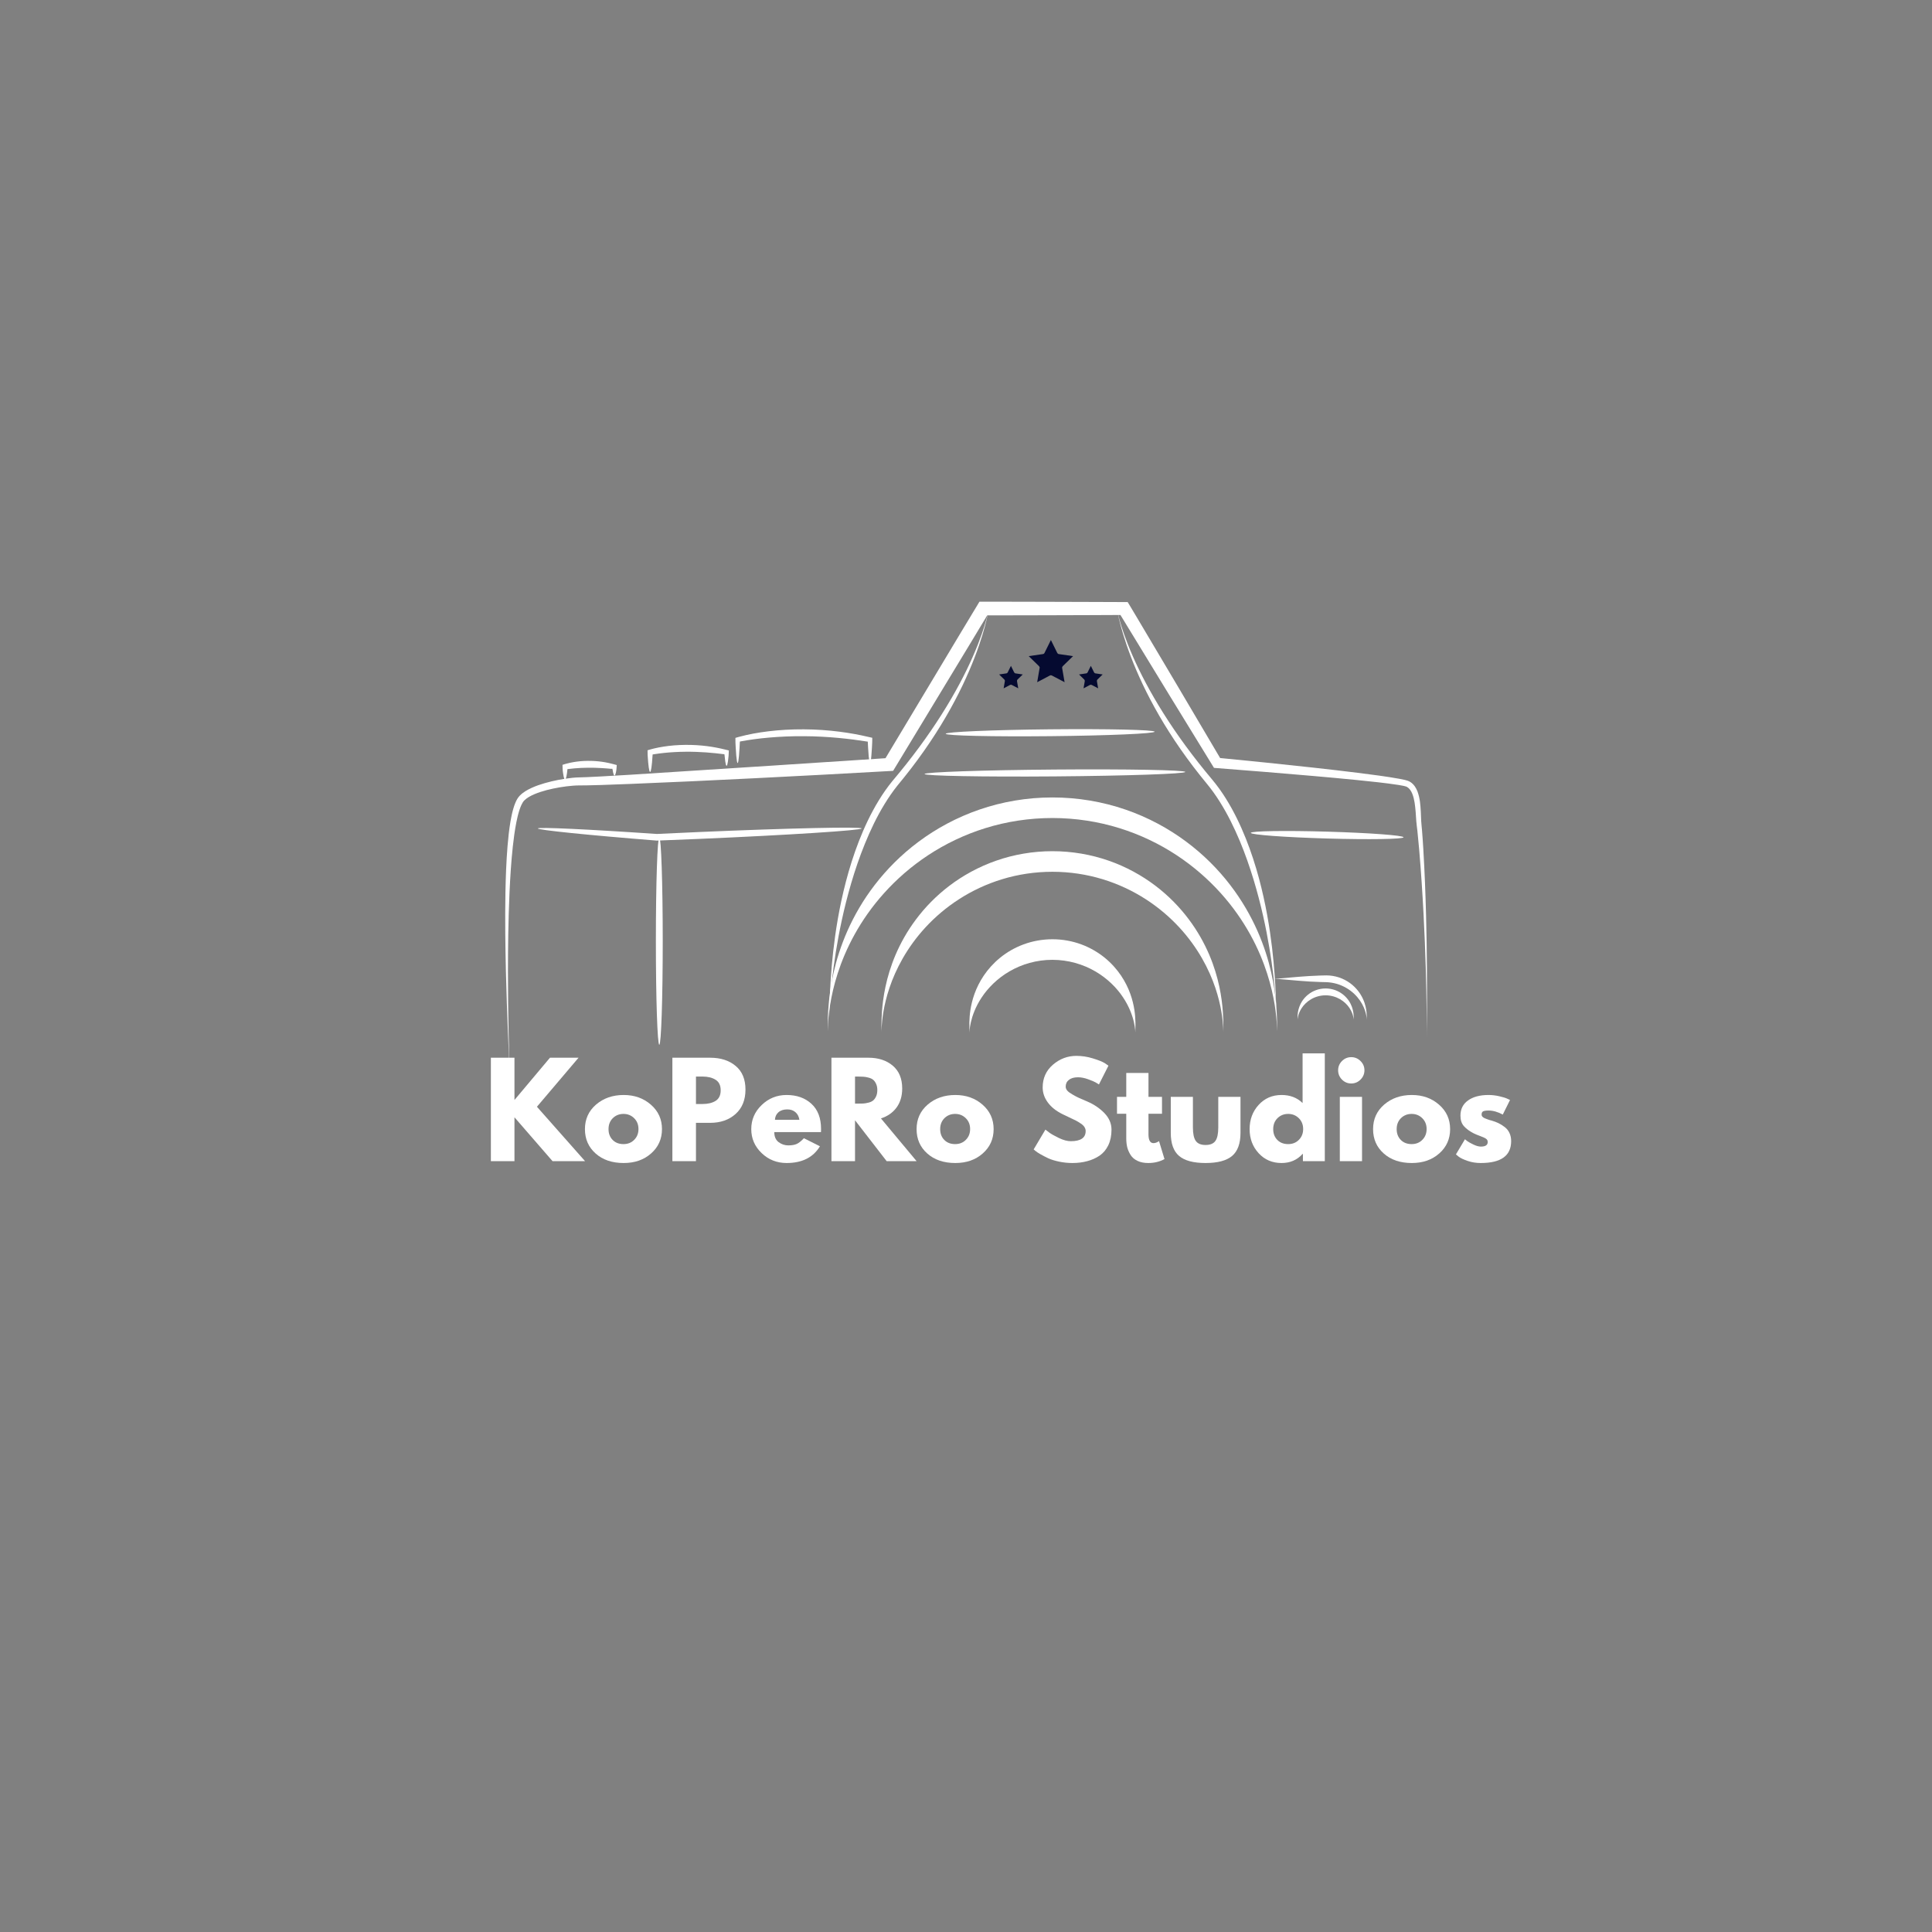 <svg xmlns="http://www.w3.org/2000/svg" xmlns:xlink="http://www.w3.org/1999/xlink" width="500" zoomAndPan="magnify" viewBox="0 0 375 375" height="500" preserveAspectRatio="xMidYMid meet" version="1.0"><rect x="0" y="0" width="375" height="375" fill="#808080" stroke="none"/><defs><g/><clipPath id="fe70d6d1ba"><path d="M 199 124.207 L 209 124.207 L 209 133 L 199 133 Z M 199 124.207 " clip-rule="nonzero"/></clipPath><clipPath id="c363835685"><path d="M 193.922 129 L 199 129 L 199 133.957 L 193.922 133.957 Z M 193.922 129 " clip-rule="nonzero"/></clipPath><clipPath id="a2351a416f"><path d="M 209 129 L 214.172 129 L 214.172 133.957 L 209 133.957 Z M 209 129 " clip-rule="nonzero"/></clipPath><clipPath id="660b5b7997"><path d="M 98 116.758 L 277 116.758 L 277 209.758 L 98 209.758 Z M 98 116.758 " clip-rule="nonzero"/></clipPath></defs><g clip-path="url(#fe70d6d1ba)"><path fill="#050a30" d="M 208.281 127.355 L 205.504 126.953 C 205.379 126.934 205.273 126.855 205.219 126.742 L 203.977 124.23 L 202.734 126.742 C 202.68 126.855 202.57 126.934 202.445 126.953 L 199.672 127.355 L 201.68 129.312 C 201.77 129.402 201.812 129.527 201.789 129.652 L 201.316 132.414 L 203.797 131.109 C 203.91 131.051 204.043 131.051 204.156 131.109 L 206.637 132.414 L 206.16 129.652 C 206.141 129.527 206.184 129.402 206.273 129.312 Z M 208.281 127.355 " fill-opacity="1" fill-rule="nonzero"/></g><g clip-path="url(#c363835685)"><path fill="#050a30" d="M 198.516 130.91 L 197.129 130.707 C 197.004 130.688 196.898 130.609 196.84 130.496 L 196.223 129.242 L 195.602 130.496 C 195.547 130.609 195.438 130.688 195.312 130.707 L 193.926 130.91 L 194.93 131.887 C 195.02 131.973 195.062 132.102 195.039 132.227 L 194.805 133.605 L 196.043 132.953 C 196.156 132.895 196.289 132.895 196.398 132.953 L 197.641 133.605 L 197.402 132.227 C 197.383 132.102 197.422 131.973 197.512 131.887 Z M 198.516 130.91 " fill-opacity="1" fill-rule="nonzero"/></g><g clip-path="url(#a2351a416f)"><path fill="#050a30" d="M 213.023 131.887 L 214.023 130.91 L 212.641 130.707 C 212.516 130.688 212.406 130.609 212.352 130.496 L 211.73 129.242 L 211.109 130.496 C 211.055 130.609 210.945 130.688 210.82 130.707 L 209.438 130.91 L 210.438 131.887 C 210.531 131.973 210.57 132.102 210.551 132.227 L 210.312 133.605 L 211.551 132.953 C 211.664 132.895 211.797 132.895 211.91 132.953 L 213.148 133.605 L 212.91 132.227 C 212.891 132.102 212.93 131.973 213.023 131.887 Z M 213.023 131.887 " fill-opacity="1" fill-rule="nonzero"/></g><g clip-path="url(#660b5b7997)"><path fill="#ffffff" d="M 276.926 201.77 C 276.926 201.77 276.949 199.539 276.898 195.383 C 276.844 191.227 276.711 185.145 276.312 177.457 C 276.109 173.617 275.844 169.367 275.449 164.77 C 275.348 163.621 275.238 162.445 275.113 161.262 C 275.082 160.965 275.047 160.66 275.004 160.379 C 274.961 160.062 274.93 159.75 274.906 159.441 L 274.777 157.594 C 274.676 156.375 274.551 155.121 274.113 154.039 C 273.891 153.504 273.578 153.039 273.16 152.785 C 273.109 152.754 273.059 152.727 273 152.699 C 272.949 152.676 272.926 152.668 272.852 152.645 C 272.727 152.605 272.574 152.57 272.426 152.535 C 272.117 152.469 271.801 152.414 271.477 152.363 C 268.883 151.961 266.148 151.688 263.355 151.402 C 260.555 151.121 257.672 150.859 254.719 150.602 L 245.637 149.836 L 235.633 149.043 L 227 134.973 L 218.223 120.59 L 217.477 119.367 L 217.465 119.371 L 217.078 119.371 L 215.992 119.375 L 211.617 119.395 L 202.742 119.422 L 193.711 119.441 L 191.613 119.441 L 191.117 120.273 L 188.742 124.215 L 173.355 149.621 L 159.355 150.391 L 146.48 151.055 C 138.066 151.477 130 151.855 122.348 152.16 L 116.68 152.367 L 113.902 152.438 C 113.438 152.445 112.98 152.453 112.512 152.449 C 112.09 152.445 111.656 152.469 111.223 152.5 C 109.48 152.641 107.75 152.938 106.105 153.359 C 105.289 153.574 104.488 153.832 103.738 154.148 C 103 154.465 102.281 154.852 101.793 155.34 C 101.668 155.465 101.57 155.582 101.48 155.723 C 101.387 155.871 101.297 156.035 101.219 156.207 C 101.055 156.547 100.922 156.918 100.801 157.293 C 100.559 158.047 100.379 158.832 100.223 159.613 C 99.914 161.18 99.707 162.746 99.539 164.285 C 99.207 167.363 99.031 170.34 98.898 173.172 C 98.648 178.84 98.602 183.961 98.594 188.438 C 98.594 192.918 98.648 196.758 98.711 199.891 C 98.84 206.152 98.992 209.57 98.988 209.57 L 98.57 199.895 C 98.445 196.766 98.305 192.922 98.195 188.441 C 98.094 183.961 98.004 178.84 98.105 173.148 C 98.164 170.301 98.262 167.312 98.516 164.188 C 98.648 162.625 98.812 161.031 99.09 159.402 C 99.23 158.59 99.398 157.77 99.641 156.938 C 99.762 156.523 99.902 156.105 100.086 155.691 C 100.18 155.48 100.285 155.27 100.41 155.062 C 100.535 154.848 100.703 154.633 100.871 154.453 C 101.566 153.738 102.383 153.301 103.199 152.922 C 104.023 152.547 104.871 152.258 105.734 152.008 C 107.461 151.516 109.238 151.168 111.09 150.973 C 111.551 150.926 112.023 150.891 112.512 150.887 C 112.949 150.879 113.402 150.863 113.859 150.844 L 116.613 150.711 L 122.258 150.383 L 146.355 148.832 L 171.871 147.168 L 186.461 122.84 L 188.836 118.902 L 189.52 117.77 L 190.109 116.789 L 193.711 116.789 L 202.742 116.809 L 211.617 116.836 L 215.992 116.852 L 218.848 116.863 L 218.883 116.863 C 218.887 116.867 218.895 116.883 218.898 116.891 L 218.934 116.949 L 219.004 117.062 L 219.141 117.293 L 219.418 117.746 L 219.797 118.383 L 220.352 119.309 L 228.949 133.797 L 236.824 147.133 L 245.801 148.027 C 248.898 148.344 251.922 148.664 254.879 148.992 C 257.828 149.32 260.707 149.648 263.512 150 C 266.316 150.355 269.031 150.695 271.684 151.176 C 272.02 151.238 272.348 151.305 272.688 151.387 C 272.855 151.426 273.023 151.469 273.211 151.531 C 273.297 151.559 273.422 151.609 273.52 151.66 C 273.609 151.707 273.699 151.758 273.785 151.812 C 274.48 152.277 274.883 152.973 275.133 153.625 C 275.625 154.957 275.703 156.27 275.777 157.527 L 275.855 159.375 C 275.875 159.676 275.891 159.973 275.926 160.254 C 275.965 160.57 275.988 160.867 276.012 161.172 C 276.113 162.375 276.188 163.555 276.258 164.707 C 276.535 169.332 276.688 173.586 276.793 177.438 C 276.992 185.141 276.992 191.227 276.977 195.383 Z M 276.926 201.77 " fill-opacity="1" fill-rule="evenodd"/></g><path fill="#ffffff" d="M 160.961 197.422 C 160.965 197.422 160.977 196.211 161.051 194.016 C 161.129 191.82 161.281 188.645 161.715 184.73 C 162.156 180.824 162.871 176.176 164.191 171.121 C 164.852 168.598 165.664 165.973 166.695 163.312 C 167.73 160.656 168.98 157.961 170.566 155.363 C 171.359 154.066 172.219 152.824 173.16 151.668 C 174.109 150.535 175.008 149.449 175.883 148.344 C 177.625 146.145 179.234 143.961 180.691 141.832 C 183.613 137.574 185.926 133.523 187.637 130.008 C 189.352 126.488 190.465 123.508 191.109 121.414 C 191.762 119.32 191.953 118.113 191.949 118.117 C 191.949 118.113 191.773 119.316 191.203 121.441 C 190.637 123.562 189.668 126.602 188.109 130.223 C 186.555 133.84 184.402 138.031 181.582 142.422 C 180.176 144.617 178.605 146.863 176.875 149.117 C 176.02 150.242 175.094 151.379 174.18 152.492 C 173.293 153.605 172.469 154.801 171.699 156.059 C 170.164 158.57 168.926 161.191 167.871 163.781 C 166.816 166.367 165.953 168.934 165.223 171.41 C 163.77 176.359 162.852 180.938 162.23 184.801 C 161.617 188.668 161.309 191.832 161.145 194.02 C 160.984 196.211 160.961 197.422 160.961 197.422 Z M 160.961 197.422 " fill-opacity="1" fill-rule="evenodd"/><path fill="#ffffff" d="M 247.742 196.398 C 247.738 196.398 247.707 195.199 247.527 193.039 C 247.348 190.879 247.02 187.758 246.379 183.938 C 245.738 180.125 244.793 175.605 243.316 170.73 C 242.574 168.293 241.703 165.762 240.637 163.215 C 239.566 160.668 238.316 158.094 236.766 155.629 C 235.992 154.398 235.164 153.227 234.266 152.145 C 233.344 151.027 232.453 149.91 231.605 148.793 C 229.906 146.559 228.359 144.336 226.977 142.16 C 224.203 137.812 222.09 133.664 220.562 130.086 C 219.031 126.508 218.078 123.5 217.516 121.402 C 216.957 119.305 216.781 118.117 216.781 118.117 C 216.777 118.117 216.965 119.305 217.609 121.375 C 218.25 123.445 219.344 126.395 221.031 129.871 C 222.719 133.352 224.996 137.359 227.867 141.574 C 229.301 143.684 230.887 145.844 232.602 148.023 C 233.461 149.113 234.352 150.207 235.273 151.305 C 236.223 152.434 237.094 153.648 237.895 154.922 C 239.496 157.473 240.758 160.125 241.805 162.738 C 242.852 165.355 243.676 167.945 244.352 170.434 C 245.691 175.422 246.434 180.008 246.898 183.867 C 247.352 187.73 247.531 190.867 247.625 193.035 C 247.715 195.203 247.738 196.402 247.742 196.398 Z M 247.742 196.398 " fill-opacity="1" fill-rule="evenodd"/><path fill="#ffffff" d="M 247.887 200.398 C 247.887 200.398 247.891 199.918 247.844 199.008 C 247.797 198.098 247.688 196.754 247.418 195.047 C 247.141 193.34 246.699 191.266 245.945 188.941 C 245.199 186.621 244.141 184.043 242.664 181.375 C 241.184 178.711 239.289 175.957 236.91 173.32 C 234.535 170.688 231.684 168.168 228.387 165.996 C 225.09 163.824 221.34 162 217.266 160.738 C 213.191 159.473 208.789 158.777 204.273 158.777 C 199.754 158.777 195.352 159.469 191.277 160.734 C 187.203 161.996 183.453 163.82 180.156 165.992 C 176.855 168.164 174.004 170.684 171.633 173.32 C 169.254 175.957 167.355 178.711 165.879 181.375 C 164.402 184.043 163.344 186.617 162.594 188.941 C 161.844 191.266 161.402 193.336 161.125 195.043 C 160.852 196.754 160.75 198.098 160.699 199.008 C 160.652 199.918 160.656 200.398 160.656 200.398 L 160.656 199.004 C 160.664 198.09 160.691 196.742 160.84 195.008 C 160.988 193.273 161.262 191.152 161.816 188.727 C 162.367 186.301 163.207 183.57 164.484 180.68 C 165.766 177.797 167.488 174.75 169.777 171.777 C 172.059 168.805 174.898 165.906 178.312 163.367 C 181.719 160.828 185.699 158.652 190.105 157.141 C 194.504 155.621 199.328 154.781 204.273 154.785 C 209.219 154.781 214.047 155.621 218.445 157.137 C 222.852 158.648 226.832 160.824 230.238 163.363 C 233.652 165.902 236.496 168.801 238.777 171.773 C 241.062 174.75 242.785 177.793 244.066 180.68 C 245.344 183.57 246.184 186.301 246.734 188.727 C 247.289 191.152 247.559 193.273 247.707 195.008 C 247.852 196.742 247.883 198.09 247.891 199.004 Z M 247.887 200.398 " fill-opacity="1" fill-rule="evenodd"/><path fill="#ffffff" d="M 237.453 200.398 C 237.453 200.398 237.457 200.035 237.418 199.34 C 237.375 198.648 237.285 197.629 237.062 196.332 C 236.84 195.035 236.48 193.465 235.887 191.707 C 235.293 189.953 234.457 188.012 233.312 186.012 C 232.164 184.012 230.699 181.949 228.879 179.984 C 227.062 178.02 224.895 176.152 222.398 174.543 C 219.902 172.934 217.078 171.586 214.016 170.656 C 210.957 169.723 207.66 169.211 204.27 169.211 C 200.883 169.211 197.586 169.719 194.527 170.652 C 191.465 171.582 188.637 172.926 186.141 174.539 C 183.645 176.145 181.473 178.016 179.656 179.98 C 177.84 181.945 176.375 184.008 175.227 186.008 C 174.082 188.012 173.246 189.953 172.656 191.707 C 172.059 193.465 171.703 195.035 171.48 196.328 C 171.258 197.625 171.168 198.648 171.125 199.34 C 171.082 200.035 171.086 200.398 171.086 200.398 L 171.082 199.34 C 171.086 198.645 171.098 197.617 171.195 196.297 C 171.293 194.973 171.48 193.352 171.879 191.496 C 172.273 189.637 172.887 187.543 173.832 185.316 C 174.785 183.094 176.074 180.742 177.805 178.441 C 179.527 176.137 181.691 173.887 184.301 171.91 C 186.902 169.938 189.957 168.242 193.348 167.059 C 196.734 165.875 200.461 165.215 204.27 165.215 C 208.082 165.215 211.805 165.871 215.195 167.055 C 218.586 168.234 221.641 169.934 224.246 171.906 C 226.855 173.883 229.016 176.137 230.742 178.438 C 232.473 180.742 233.762 183.094 234.715 185.316 C 235.664 187.543 236.273 189.637 236.668 191.496 C 237.066 193.355 237.25 194.977 237.348 196.297 C 237.445 197.621 237.457 198.645 237.461 199.34 Z M 237.453 200.398 " fill-opacity="1" fill-rule="evenodd"/><path fill="#ffffff" d="M 220.363 200.398 C 220.355 200.402 220.379 199.68 220.098 198.434 C 219.82 197.195 219.215 195.43 217.992 193.598 C 216.785 191.77 214.953 189.906 212.586 188.539 C 210.223 187.16 207.34 186.301 204.27 186.301 C 201.203 186.297 198.316 187.156 195.957 188.531 C 193.582 189.902 191.754 191.77 190.547 193.598 C 189.324 195.426 188.723 197.195 188.441 198.434 C 188.164 199.68 188.184 200.402 188.18 200.398 C 188.18 200.398 188.176 200.223 188.164 199.883 C 188.156 199.547 188.145 199.047 188.156 198.398 C 188.172 197.75 188.219 196.953 188.359 196.023 C 188.504 195.098 188.742 194.039 189.152 192.902 C 189.559 191.77 190.145 190.555 190.957 189.352 C 191.77 188.148 192.816 186.961 194.109 185.906 C 195.402 184.852 196.941 183.941 198.672 183.305 C 200.398 182.664 202.312 182.309 204.27 182.309 C 206.23 182.305 208.145 182.664 209.871 183.301 C 211.602 183.938 213.141 184.852 214.434 185.902 C 215.727 186.957 216.773 188.148 217.586 189.348 C 218.398 190.555 218.984 191.77 219.391 192.902 C 219.801 194.039 220.039 195.098 220.184 196.023 C 220.324 196.953 220.371 197.75 220.387 198.398 C 220.398 199.047 220.387 199.547 220.375 199.883 C 220.367 200.223 220.363 200.398 220.363 200.398 Z M 220.363 200.398 " fill-opacity="1" fill-rule="evenodd"/><path fill="#ffffff" d="M 262.738 197.965 C 262.738 197.965 262.746 197.723 262.652 197.301 C 262.559 196.883 262.352 196.285 261.941 195.664 C 261.535 195.047 260.914 194.414 260.113 193.949 C 259.312 193.484 258.34 193.191 257.301 193.191 C 256.262 193.191 255.285 193.48 254.484 193.949 C 253.684 194.414 253.062 195.047 252.66 195.664 C 252.246 196.285 252.043 196.883 251.949 197.301 C 251.855 197.723 251.863 197.965 251.863 197.965 C 251.867 197.965 251.848 197.727 251.855 197.289 C 251.867 196.852 251.918 196.203 252.195 195.434 C 252.469 194.672 252.992 193.785 253.871 193.074 C 254.309 192.719 254.828 192.41 255.41 192.195 C 255.992 191.98 256.641 191.859 257.301 191.859 C 257.961 191.859 258.605 191.98 259.191 192.195 C 259.773 192.41 260.293 192.719 260.73 193.074 C 261.609 193.785 262.133 194.672 262.406 195.434 C 262.684 196.203 262.734 196.852 262.746 197.289 C 262.754 197.727 262.734 197.965 262.738 197.965 Z M 262.738 197.965 " fill-opacity="1" fill-rule="evenodd"/><path fill="#ffffff" d="M 265.285 197.965 C 265.281 197.965 265.293 197.648 265.188 197.086 C 265.086 196.531 264.859 195.73 264.379 194.867 C 263.898 194.004 263.164 193.078 262.156 192.316 C 261.156 191.559 259.891 190.965 258.48 190.742 C 258.133 190.684 257.777 190.648 257.434 190.637 L 256.328 190.609 C 255.594 190.586 254.887 190.555 254.215 190.516 C 252.867 190.434 251.656 190.328 250.637 190.238 C 249.621 190.145 248.797 190.07 248.227 190.027 C 247.656 189.984 247.344 189.98 247.344 189.98 C 247.344 189.98 247.656 189.977 248.227 189.934 C 248.797 189.891 249.621 189.812 250.637 189.719 C 251.656 189.629 252.867 189.523 254.215 189.445 C 254.887 189.406 255.594 189.371 256.328 189.348 C 256.699 189.336 257.055 189.328 257.453 189.324 C 257.863 189.324 258.277 189.359 258.695 189.426 C 260.363 189.691 261.828 190.504 262.855 191.504 C 263.898 192.504 264.52 193.66 264.855 194.656 C 265.191 195.66 265.262 196.504 265.281 197.078 C 265.301 197.652 265.281 197.965 265.285 197.965 Z M 265.285 197.965 " fill-opacity="1" fill-rule="evenodd"/><path fill="#ffffff" d="M 168.867 148.105 C 168.777 148.105 168.688 147.613 168.609 146.73 C 168.57 146.289 168.531 145.746 168.496 145.121 L 168.445 144.113 C 168.438 144.051 168.43 143.988 168.418 143.938 L 168.32 143.93 L 168.273 143.926 L 168.254 143.926 L 168.242 143.922 L 168.207 143.918 C 165.102 143.43 160.793 142.914 156.016 142.895 C 151.238 142.863 146.914 143.312 143.852 143.887 C 143.789 143.898 143.785 143.898 143.77 143.902 L 143.723 143.906 L 143.625 143.918 C 143.613 143.98 143.605 144.02 143.598 144.113 L 143.547 145.121 C 143.512 145.746 143.473 146.289 143.434 146.73 C 143.355 147.613 143.266 148.105 143.176 148.105 C 143.082 148.105 142.996 147.613 142.914 146.73 C 142.875 146.289 142.84 145.746 142.801 145.121 L 142.75 144.113 C 142.75 143.855 142.73 143.52 142.742 143.223 L 143.195 143.09 L 143.637 142.973 C 146.738 142.141 151.141 141.531 156.02 141.562 C 160.898 141.586 165.285 142.262 168.383 142.996 L 169.305 143.203 C 169.316 143.508 169.293 143.824 169.293 144.113 L 169.242 145.121 C 169.207 145.75 169.168 146.289 169.129 146.73 C 169.051 147.613 168.961 148.105 168.867 148.105 Z M 168.867 148.105 " fill-opacity="1" fill-rule="evenodd"/><path fill="#ffffff" d="M 141.031 148.641 C 140.938 148.641 140.852 148.34 140.773 147.801 C 140.73 147.527 140.695 147.199 140.66 146.812 L 140.645 146.668 C 140.641 146.621 140.637 146.555 140.633 146.547 L 140.605 146.434 L 140.594 146.383 C 140.582 146.375 140.551 146.379 140.531 146.379 L 140.41 146.379 L 138.887 146.203 C 138.328 146.145 137.73 146.09 137.105 146.043 C 135.848 145.953 134.465 145.898 133.016 145.914 C 131.566 145.926 130.188 146.008 128.938 146.137 C 128.312 146.203 127.723 146.277 127.172 146.363 L 126.969 146.395 C 126.91 146.402 126.816 146.422 126.812 146.418 L 126.715 146.422 C 126.691 146.418 126.691 146.43 126.688 146.445 L 126.68 146.488 L 126.668 146.539 C 126.664 146.535 126.664 146.582 126.66 146.609 L 126.656 146.699 C 126.535 148.637 126.371 149.832 126.184 149.832 C 126 149.832 125.836 148.637 125.715 146.699 L 125.707 146.609 L 125.703 146.496 L 125.699 146.172 L 125.691 145.832 L 125.688 145.66 C 125.676 145.621 125.711 145.621 125.738 145.613 L 125.82 145.59 C 126.031 145.523 126.262 145.453 126.496 145.395 L 126.957 145.277 C 127.527 145.141 128.137 145.023 128.781 144.922 C 130.066 144.719 131.5 144.594 133.004 144.582 C 134.504 144.566 135.938 144.66 137.227 144.824 C 137.871 144.906 138.48 145.004 139.047 145.113 C 139.332 145.164 139.605 145.223 139.867 145.281 L 140.645 145.465 L 141.219 145.602 L 141.352 145.637 L 141.422 145.652 C 141.438 145.66 141.477 145.652 141.465 145.684 L 141.453 145.965 L 141.43 146.484 C 141.426 146.582 141.422 146.617 141.418 146.668 L 141.406 146.812 C 141.367 147.199 141.332 147.531 141.293 147.801 C 141.211 148.34 141.121 148.641 141.031 148.641 Z M 141.031 148.641 " fill-opacity="1" fill-rule="evenodd"/><path fill="#ffffff" d="M 119.277 150.543 C 119.184 150.543 119.098 150.352 119.02 150 C 118.996 149.914 118.98 149.816 118.961 149.711 L 118.934 149.543 L 118.918 149.453 C 118.914 149.426 118.91 149.391 118.906 149.383 C 118.887 149.328 118.871 149.281 118.852 149.242 L 118.84 149.211 C 118.828 149.211 118.809 149.215 118.797 149.215 L 118.711 149.219 C 118.68 149.223 118.668 149.227 118.629 149.227 L 118.383 149.207 L 117.859 149.16 C 117.5 149.133 117.117 149.105 116.715 149.082 C 115.91 149.035 115.023 149.004 114.094 149.016 C 113.164 149.023 112.281 149.07 111.48 149.141 C 111.078 149.176 110.699 149.215 110.348 149.262 C 110.324 149.266 110.305 149.27 110.309 149.266 L 110.293 149.266 L 110.266 149.262 L 110.195 149.254 C 110.156 149.266 110.16 149.312 110.141 149.355 C 110.137 149.371 110.133 149.359 110.129 149.406 L 110.094 149.734 L 110.043 150.133 C 110.008 150.383 109.969 150.594 109.93 150.77 C 109.852 151.121 109.762 151.316 109.672 151.316 C 109.578 151.316 109.492 151.121 109.414 150.77 C 109.371 150.594 109.336 150.379 109.301 150.133 L 109.246 149.734 L 109.223 149.516 L 109.215 149.406 C 109.207 149.375 109.207 149.285 109.203 149.227 L 109.188 148.812 L 109.184 148.59 L 109.18 148.477 C 109.172 148.453 109.195 148.453 109.211 148.445 L 109.262 148.43 L 109.688 148.297 L 109.922 148.234 L 110.133 148.18 C 110.504 148.082 110.902 147.996 111.324 147.926 C 112.164 147.781 113.098 147.691 114.082 147.684 C 115.062 147.672 115.996 147.742 116.836 147.859 C 117.258 147.918 117.656 147.992 118.023 148.07 C 118.207 148.109 118.383 148.148 118.555 148.191 L 119.191 148.355 L 119.555 148.449 C 119.609 148.469 119.684 148.469 119.711 148.504 L 119.699 148.691 L 119.648 149.344 C 119.645 149.398 119.641 149.426 119.637 149.453 L 119.621 149.543 L 119.594 149.711 C 119.574 149.816 119.555 149.914 119.535 150 C 119.457 150.352 119.367 150.543 119.277 150.543 Z M 119.277 150.543 " fill-opacity="1" fill-rule="evenodd"/><path fill="#ffffff" d="M 127.969 202.789 C 127.602 202.789 127.305 193.773 127.305 182.652 C 127.305 171.531 127.602 162.516 127.969 162.516 C 128.336 162.516 128.637 171.531 128.637 182.652 C 128.637 193.773 128.336 202.789 127.969 202.789 Z M 127.969 202.789 " fill-opacity="1" fill-rule="evenodd"/><path fill="#ffffff" d="M 167.246 160.801 C 167.262 161.168 153.195 162.074 135.832 162.824 L 127.484 163.16 L 122.637 162.762 L 118.23 162.383 C 115.445 162.137 112.98 161.906 110.93 161.695 C 106.828 161.277 104.395 160.957 104.402 160.801 C 104.414 160.648 106.871 160.691 110.988 160.883 C 113.047 160.98 115.52 161.113 118.312 161.281 L 122.727 161.555 L 127.504 161.871 L 135.773 161.492 C 153.141 160.742 167.23 160.434 167.246 160.801 Z M 167.246 160.801 " fill-opacity="1" fill-rule="evenodd"/><path fill="#ffffff" d="M 272.418 162.516 C 272.406 162.883 265.766 162.988 257.582 162.754 C 249.398 162.516 242.773 162.027 242.785 161.66 C 242.797 161.293 249.438 161.184 257.621 161.422 C 265.801 161.66 272.426 162.148 272.418 162.516 Z M 272.418 162.516 " fill-opacity="1" fill-rule="evenodd"/><path fill="#ffffff" d="M 230.062 149.832 C 230.062 150.199 218.738 150.586 204.766 150.699 C 190.793 150.809 179.465 150.602 179.461 150.234 C 179.457 149.867 190.781 149.477 204.754 149.367 C 218.73 149.254 230.059 149.465 230.062 149.832 Z M 230.062 149.832 " fill-opacity="1" fill-rule="evenodd"/><path fill="#ffffff" d="M 224.109 142.023 C 224.109 142.391 215.039 142.781 203.844 142.891 C 192.648 143.004 183.57 142.797 183.566 142.426 C 183.562 142.059 192.633 141.672 203.832 141.559 C 215.027 141.449 224.105 141.656 224.109 142.023 Z M 224.109 142.023 " fill-opacity="1" fill-rule="evenodd"/><g fill="#ffffff" fill-opacity="1"><g transform="translate(93.827, 225.381)"><g><path d="M 19.734 0 L 13.422 0 L 6.031 -8.516 L 6.031 0 L 1.453 0 L 1.453 -20.078 L 6.031 -20.078 L 6.031 -11.875 L 12.922 -20.078 L 18.469 -20.078 L 10.391 -10.562 Z M 19.734 0 "/></g></g></g><g fill="#ffffff" fill-opacity="1"><g transform="translate(112.974, 225.381)"><g><path d="M 2.641 -1.484 C 1.254 -2.711 0.562 -4.289 0.562 -6.219 C 0.562 -8.156 1.281 -9.742 2.719 -10.984 C 4.164 -12.223 5.953 -12.844 8.078 -12.844 C 10.172 -12.844 11.93 -12.219 13.359 -10.969 C 14.797 -9.719 15.516 -8.133 15.516 -6.219 C 15.516 -4.312 14.812 -2.738 13.406 -1.5 C 12.008 -0.258 10.234 0.359 8.078 0.359 C 5.836 0.359 4.023 -0.254 2.641 -1.484 Z M 5.969 -8.344 C 5.414 -7.789 5.141 -7.082 5.141 -6.219 C 5.141 -5.363 5.406 -4.664 5.938 -4.125 C 6.469 -3.582 7.172 -3.312 8.047 -3.312 C 8.891 -3.312 9.582 -3.586 10.125 -4.141 C 10.676 -4.691 10.953 -5.391 10.953 -6.234 C 10.953 -7.086 10.672 -7.789 10.109 -8.344 C 9.547 -8.895 8.859 -9.172 8.047 -9.172 C 7.223 -9.172 6.531 -8.895 5.969 -8.344 Z M 5.969 -8.344 "/></g></g></g><g fill="#ffffff" fill-opacity="1"><g transform="translate(129.055, 225.381)"><g><path d="M 1.453 -20.078 L 8.781 -20.078 C 10.82 -20.078 12.473 -19.547 13.734 -18.484 C 15.004 -17.43 15.641 -15.898 15.641 -13.891 C 15.641 -11.879 15 -10.301 13.719 -9.156 C 12.438 -8.008 10.789 -7.438 8.781 -7.438 L 6.031 -7.438 L 6.031 0 L 1.453 0 Z M 6.031 -11.094 L 7.328 -11.094 C 8.348 -11.094 9.188 -11.297 9.844 -11.703 C 10.5 -12.117 10.828 -12.801 10.828 -13.75 C 10.828 -14.707 10.5 -15.391 9.844 -15.797 C 9.188 -16.211 8.348 -16.422 7.328 -16.422 L 6.031 -16.422 Z M 6.031 -11.094 "/></g></g></g><g fill="#ffffff" fill-opacity="1"><g transform="translate(145.258, 225.381)"><g><path d="M 14.094 -5.641 L 5.031 -5.641 C 5.031 -4.766 5.312 -4.113 5.875 -3.688 C 6.445 -3.27 7.066 -3.062 7.734 -3.062 C 8.43 -3.062 8.984 -3.156 9.391 -3.344 C 9.797 -3.531 10.258 -3.898 10.781 -4.453 L 13.891 -2.891 C 12.586 -0.723 10.43 0.359 7.422 0.359 C 5.535 0.359 3.922 -0.281 2.578 -1.562 C 1.234 -2.852 0.562 -4.406 0.562 -6.219 C 0.562 -8.039 1.234 -9.598 2.578 -10.891 C 3.922 -12.191 5.535 -12.844 7.422 -12.844 C 9.398 -12.844 11.008 -12.27 12.25 -11.125 C 13.488 -9.988 14.109 -8.359 14.109 -6.234 C 14.109 -5.941 14.102 -5.742 14.094 -5.641 Z M 5.156 -8.031 L 9.906 -8.031 C 9.801 -8.676 9.539 -9.172 9.125 -9.516 C 8.719 -9.867 8.191 -10.047 7.547 -10.047 C 6.828 -10.047 6.254 -9.859 5.828 -9.484 C 5.41 -9.109 5.188 -8.625 5.156 -8.031 Z M 5.156 -8.031 "/></g></g></g><g fill="#ffffff" fill-opacity="1"><g transform="translate(159.928, 225.381)"><g><path d="M 1.453 -20.078 L 8.641 -20.078 C 10.566 -20.078 12.141 -19.562 13.359 -18.531 C 14.578 -17.5 15.188 -16.023 15.188 -14.109 C 15.188 -12.629 14.816 -11.391 14.078 -10.391 C 13.336 -9.398 12.332 -8.703 11.062 -8.297 L 17.984 0 L 12.172 0 L 6.031 -7.938 L 6.031 0 L 1.453 0 Z M 6.031 -11.172 L 6.562 -11.172 C 6.988 -11.172 7.348 -11.176 7.641 -11.188 C 7.93 -11.207 8.266 -11.266 8.641 -11.359 C 9.016 -11.453 9.312 -11.586 9.531 -11.766 C 9.758 -11.953 9.953 -12.211 10.109 -12.547 C 10.273 -12.891 10.359 -13.305 10.359 -13.797 C 10.359 -14.285 10.273 -14.695 10.109 -15.031 C 9.953 -15.375 9.758 -15.633 9.531 -15.812 C 9.312 -15.988 9.016 -16.125 8.641 -16.219 C 8.266 -16.32 7.93 -16.379 7.641 -16.391 C 7.348 -16.41 6.988 -16.422 6.562 -16.422 L 6.031 -16.422 Z M 6.031 -11.172 "/></g></g></g><g fill="#ffffff" fill-opacity="1"><g transform="translate(177.347, 225.381)"><g><path d="M 2.641 -1.484 C 1.254 -2.711 0.562 -4.289 0.562 -6.219 C 0.562 -8.156 1.281 -9.742 2.719 -10.984 C 4.164 -12.223 5.953 -12.844 8.078 -12.844 C 10.172 -12.844 11.93 -12.219 13.359 -10.969 C 14.797 -9.719 15.516 -8.133 15.516 -6.219 C 15.516 -4.312 14.812 -2.738 13.406 -1.5 C 12.008 -0.258 10.234 0.359 8.078 0.359 C 5.836 0.359 4.023 -0.254 2.641 -1.484 Z M 5.969 -8.344 C 5.414 -7.789 5.141 -7.082 5.141 -6.219 C 5.141 -5.363 5.406 -4.664 5.938 -4.125 C 6.469 -3.582 7.172 -3.312 8.047 -3.312 C 8.891 -3.312 9.582 -3.586 10.125 -4.141 C 10.676 -4.691 10.953 -5.391 10.953 -6.234 C 10.953 -7.086 10.672 -7.789 10.109 -8.344 C 9.547 -8.895 8.859 -9.172 8.047 -9.172 C 7.223 -9.172 6.531 -8.895 5.969 -8.344 Z M 5.969 -8.344 "/></g></g></g><g fill="#ffffff" fill-opacity="1"><g transform="translate(193.428, 225.381)"><g/></g></g><g fill="#ffffff" fill-opacity="1"><g transform="translate(200.07, 225.381)"><g><path d="M 8.859 -20.438 C 9.941 -20.438 11 -20.273 12.031 -19.953 C 13.07 -19.641 13.848 -19.332 14.359 -19.031 L 15.078 -18.531 L 13.234 -14.891 C 13.086 -14.984 12.883 -15.109 12.625 -15.266 C 12.363 -15.422 11.875 -15.629 11.156 -15.891 C 10.445 -16.148 9.785 -16.281 9.172 -16.281 C 8.41 -16.281 7.82 -16.113 7.406 -15.781 C 6.988 -15.457 6.781 -15.02 6.781 -14.469 C 6.781 -14.195 6.879 -13.941 7.078 -13.703 C 7.273 -13.473 7.609 -13.223 8.078 -12.953 C 8.547 -12.68 8.957 -12.461 9.312 -12.297 C 9.676 -12.141 10.227 -11.898 10.969 -11.578 C 12.27 -11.023 13.379 -10.273 14.297 -9.328 C 15.211 -8.379 15.672 -7.305 15.672 -6.109 C 15.672 -4.953 15.461 -3.941 15.047 -3.078 C 14.629 -2.223 14.062 -1.551 13.344 -1.062 C 12.625 -0.582 11.828 -0.227 10.953 0 C 10.078 0.238 9.125 0.359 8.094 0.359 C 7.219 0.359 6.359 0.27 5.516 0.094 C 4.672 -0.082 3.961 -0.301 3.391 -0.562 C 2.828 -0.832 2.316 -1.098 1.859 -1.359 C 1.41 -1.617 1.082 -1.836 0.875 -2.016 L 0.562 -2.281 L 2.844 -6.125 C 3.039 -5.969 3.305 -5.766 3.641 -5.516 C 3.984 -5.266 4.586 -4.926 5.453 -4.5 C 6.328 -4.082 7.098 -3.875 7.766 -3.875 C 9.691 -3.875 10.656 -4.531 10.656 -5.844 C 10.656 -6.113 10.582 -6.363 10.438 -6.594 C 10.301 -6.832 10.062 -7.066 9.719 -7.297 C 9.375 -7.535 9.066 -7.723 8.797 -7.859 C 8.523 -8.004 8.082 -8.219 7.469 -8.5 C 6.863 -8.781 6.414 -8.992 6.125 -9.141 C 4.914 -9.742 3.977 -10.492 3.312 -11.391 C 2.645 -12.297 2.312 -13.27 2.312 -14.312 C 2.312 -16.102 2.973 -17.57 4.297 -18.719 C 5.629 -19.863 7.148 -20.438 8.859 -20.438 Z M 8.859 -20.438 "/></g></g></g><g fill="#ffffff" fill-opacity="1"><g transform="translate(216.419, 225.381)"><g><path d="M 2.188 -12.484 L 2.188 -17.125 L 6.5 -17.125 L 6.5 -12.484 L 9.125 -12.484 L 9.125 -9.203 L 6.5 -9.203 L 6.5 -5.234 C 6.5 -4.078 6.82 -3.5 7.469 -3.5 C 7.633 -3.5 7.805 -3.531 7.984 -3.594 C 8.16 -3.664 8.297 -3.734 8.391 -3.797 L 8.547 -3.891 L 9.609 -0.406 C 8.68 0.102 7.629 0.359 6.453 0.359 C 5.641 0.359 4.941 0.219 4.359 -0.062 C 3.773 -0.344 3.332 -0.723 3.031 -1.203 C 2.727 -1.68 2.508 -2.18 2.375 -2.703 C 2.25 -3.234 2.188 -3.801 2.188 -4.406 L 2.188 -9.203 L 0.391 -9.203 L 0.391 -12.484 Z M 2.188 -12.484 "/></g></g></g><g fill="#ffffff" fill-opacity="1"><g transform="translate(226.028, 225.381)"><g><path d="M 5.516 -12.484 L 5.516 -6.547 C 5.516 -5.316 5.703 -4.441 6.078 -3.922 C 6.453 -3.398 7.082 -3.141 7.969 -3.141 C 8.863 -3.141 9.5 -3.398 9.875 -3.922 C 10.25 -4.441 10.438 -5.316 10.438 -6.547 L 10.438 -12.484 L 14.75 -12.484 L 14.75 -5.5 C 14.75 -3.426 14.207 -1.93 13.125 -1.016 C 12.039 -0.098 10.32 0.359 7.969 0.359 C 5.625 0.359 3.91 -0.098 2.828 -1.016 C 1.754 -1.93 1.219 -3.426 1.219 -5.5 L 1.219 -12.484 Z M 5.516 -12.484 "/></g></g></g><g fill="#ffffff" fill-opacity="1"><g transform="translate(241.988, 225.381)"><g><path d="M 2.312 -1.547 C 1.145 -2.816 0.562 -4.375 0.562 -6.219 C 0.562 -8.07 1.145 -9.641 2.312 -10.922 C 3.477 -12.203 4.961 -12.844 6.766 -12.844 C 8.422 -12.844 9.781 -12.32 10.844 -11.281 L 10.844 -20.922 L 15.156 -20.922 L 15.156 0 L 10.906 0 L 10.906 -1.406 L 10.844 -1.406 C 9.781 -0.227 8.422 0.359 6.766 0.359 C 4.961 0.359 3.477 -0.273 2.312 -1.547 Z M 5.969 -8.344 C 5.414 -7.789 5.141 -7.082 5.141 -6.219 C 5.141 -5.363 5.406 -4.664 5.938 -4.125 C 6.469 -3.582 7.172 -3.312 8.047 -3.312 C 8.891 -3.312 9.582 -3.586 10.125 -4.141 C 10.676 -4.691 10.953 -5.391 10.953 -6.234 C 10.953 -7.086 10.672 -7.789 10.109 -8.344 C 9.547 -8.895 8.859 -9.172 8.047 -9.172 C 7.223 -9.172 6.531 -8.895 5.969 -8.344 Z M 5.969 -8.344 "/></g></g></g><g fill="#ffffff" fill-opacity="1"><g transform="translate(258.604, 225.381)"><g><path d="M 1.875 -19.438 C 2.375 -19.938 2.973 -20.188 3.672 -20.188 C 4.367 -20.188 4.969 -19.938 5.469 -19.438 C 5.977 -18.938 6.234 -18.336 6.234 -17.641 C 6.234 -16.941 5.977 -16.336 5.469 -15.828 C 4.969 -15.328 4.367 -15.078 3.672 -15.078 C 2.973 -15.078 2.375 -15.328 1.875 -15.828 C 1.375 -16.336 1.125 -16.941 1.125 -17.641 C 1.125 -18.336 1.375 -18.938 1.875 -19.438 Z M 1.453 -12.484 L 1.453 0 L 5.766 0 L 5.766 -12.484 Z M 1.453 -12.484 "/></g></g></g><g fill="#ffffff" fill-opacity="1"><g transform="translate(265.952, 225.381)"><g><path d="M 2.641 -1.484 C 1.254 -2.711 0.562 -4.289 0.562 -6.219 C 0.562 -8.156 1.281 -9.742 2.719 -10.984 C 4.164 -12.223 5.953 -12.844 8.078 -12.844 C 10.172 -12.844 11.93 -12.219 13.359 -10.969 C 14.797 -9.719 15.516 -8.133 15.516 -6.219 C 15.516 -4.312 14.812 -2.738 13.406 -1.5 C 12.008 -0.258 10.234 0.359 8.078 0.359 C 5.836 0.359 4.023 -0.254 2.641 -1.484 Z M 5.969 -8.344 C 5.414 -7.789 5.141 -7.082 5.141 -6.219 C 5.141 -5.363 5.406 -4.664 5.938 -4.125 C 6.469 -3.582 7.172 -3.312 8.047 -3.312 C 8.891 -3.312 9.582 -3.586 10.125 -4.141 C 10.676 -4.691 10.953 -5.391 10.953 -6.234 C 10.953 -7.086 10.672 -7.789 10.109 -8.344 C 9.547 -8.895 8.859 -9.172 8.047 -9.172 C 7.223 -9.172 6.531 -8.895 5.969 -8.344 Z M 5.969 -8.344 "/></g></g></g><g fill="#ffffff" fill-opacity="1"><g transform="translate(282.033, 225.381)"><g><path d="M 6.891 -12.844 C 7.598 -12.844 8.301 -12.758 9 -12.594 C 9.695 -12.438 10.219 -12.273 10.562 -12.109 L 11.062 -11.875 L 9.656 -9.047 C 8.688 -9.566 7.766 -9.828 6.891 -9.828 C 6.398 -9.828 6.051 -9.773 5.844 -9.672 C 5.645 -9.566 5.547 -9.367 5.547 -9.078 C 5.547 -9.016 5.551 -8.945 5.562 -8.875 C 5.582 -8.812 5.613 -8.75 5.656 -8.688 C 5.707 -8.633 5.754 -8.586 5.797 -8.547 C 5.836 -8.504 5.906 -8.457 6 -8.406 C 6.102 -8.363 6.18 -8.328 6.234 -8.297 C 6.297 -8.273 6.391 -8.238 6.516 -8.188 C 6.648 -8.145 6.75 -8.109 6.812 -8.078 C 6.875 -8.055 6.984 -8.02 7.141 -7.969 C 7.297 -7.926 7.414 -7.895 7.5 -7.875 C 8 -7.727 8.43 -7.566 8.797 -7.391 C 9.172 -7.211 9.566 -6.969 9.984 -6.656 C 10.398 -6.352 10.719 -5.969 10.938 -5.5 C 11.164 -5.031 11.281 -4.492 11.281 -3.891 C 11.281 -1.055 9.312 0.359 5.375 0.359 C 4.477 0.359 3.629 0.223 2.828 -0.047 C 2.023 -0.328 1.445 -0.602 1.094 -0.875 L 0.562 -1.312 L 2.312 -4.25 C 2.438 -4.145 2.602 -4.016 2.812 -3.859 C 3.031 -3.703 3.414 -3.488 3.969 -3.219 C 4.52 -2.957 5 -2.828 5.406 -2.828 C 6.289 -2.828 6.734 -3.125 6.734 -3.719 C 6.734 -4 6.617 -4.211 6.391 -4.359 C 6.172 -4.516 5.785 -4.691 5.234 -4.891 C 4.691 -5.086 4.27 -5.266 3.969 -5.422 C 3.188 -5.828 2.566 -6.285 2.109 -6.797 C 1.66 -7.305 1.438 -7.984 1.438 -8.828 C 1.438 -10.098 1.926 -11.082 2.906 -11.781 C 3.883 -12.488 5.211 -12.844 6.891 -12.844 Z M 6.891 -12.844 "/></g></g></g></svg>